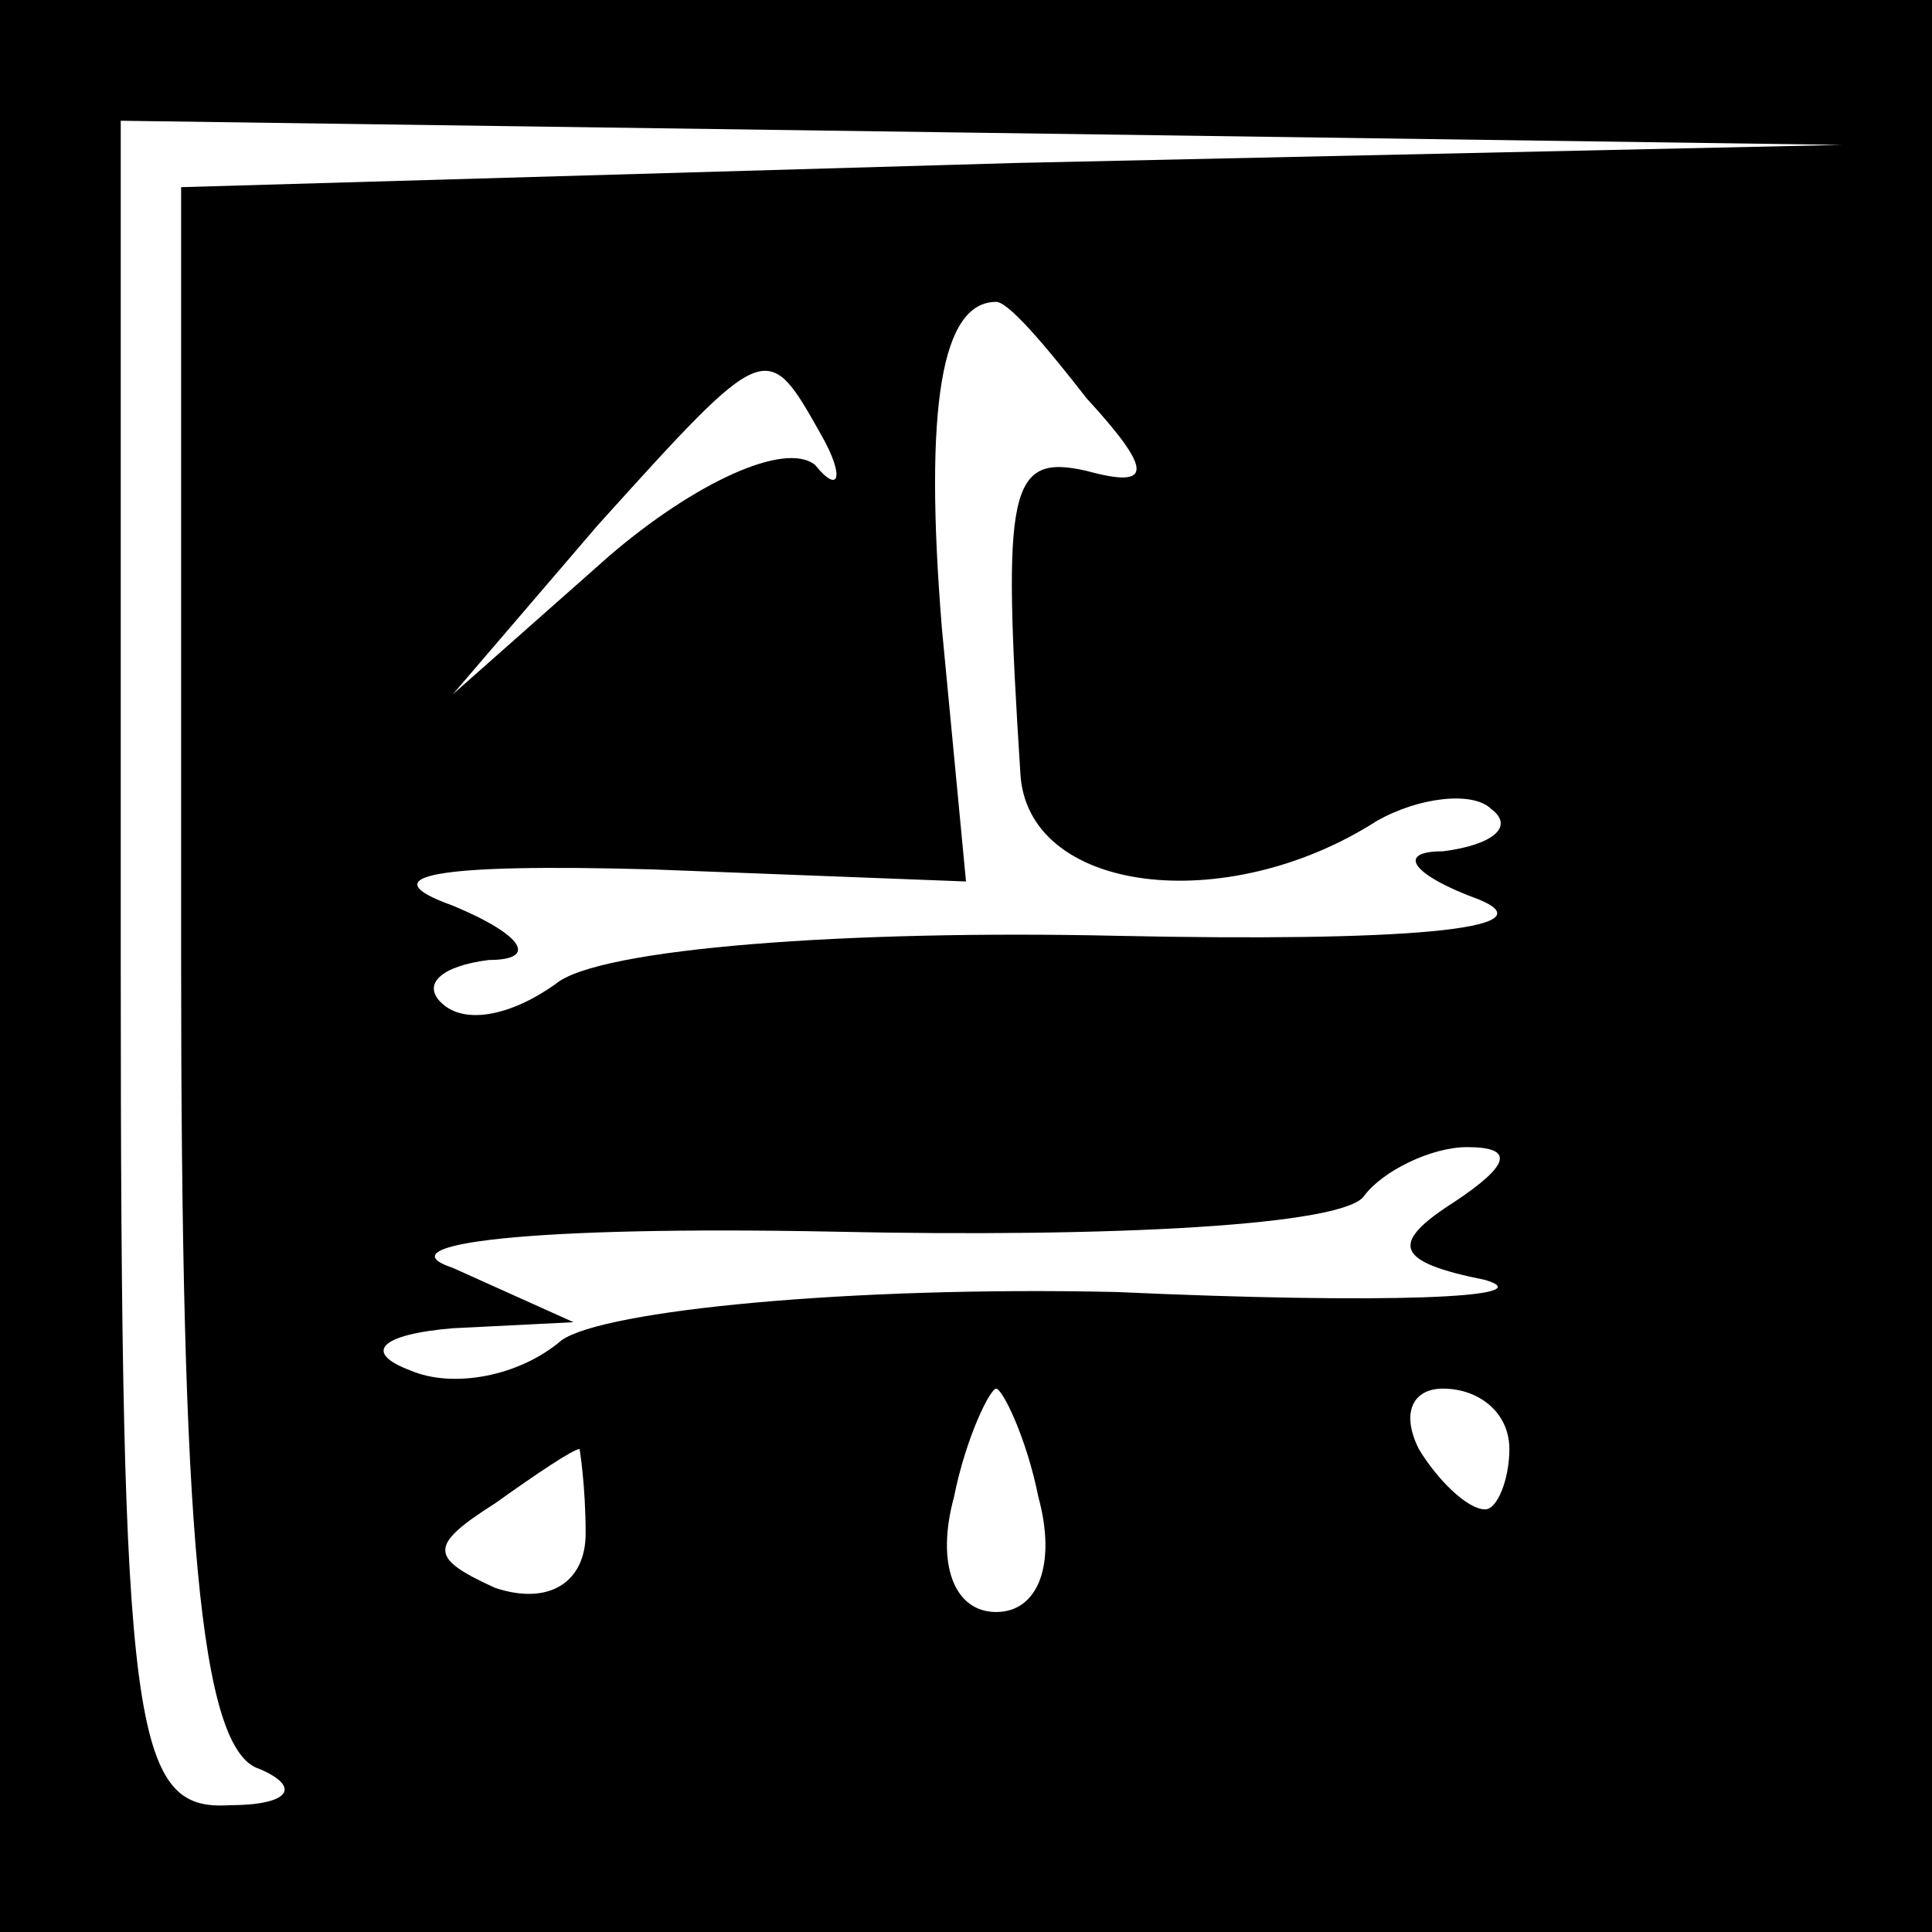 <?xml version="1.0" standalone="no"?>
<!DOCTYPE svg PUBLIC "-//W3C//DTD SVG 20010904//EN"
 "http://www.w3.org/TR/2001/REC-SVG-20010904/DTD/svg10.dtd">
<svg version="1.0" xmlns="http://www.w3.org/2000/svg"
 width="32pt" height="32pt" viewBox="0 0 32 32"
 preserveAspectRatio="xMidYMid meet">
<rect x="0" y="0" width="32" height="32" fill="#808080" stroke="none"/>
<g transform="translate(0,32) scale(0.1,-0.1)"
fill="#000000" stroke="none">
<path fill="#000000" stroke="none" d="M0 160 l0 -160 160 0 160 0 0 160 0
160 -160 0 -160 0 0 -160z"/>
<path fill="#ffffff" stroke="none" d="M168 293 l-138 -4 0 -128 c0 -94 3
-131 13 -134 7 -3 5 -6 -5 -6 -16 -1 -18 12 -18 139 l0 140 143 -2 142 -2
-137 -3z"/>
<path fill="#ffffff" stroke="none" d="M180 254 c11 -12 11 -15 0 -12 -13 3
-14 -3 -11 -50 1 -20 34 -24 59 -8 7 4 16 5 19 2 4 -3 0 -6 -8 -7 -8 0 -5 -4
6 -8 12 -5 -13 -7 -60 -6 -44 1 -86 -2 -93 -8 -7 -5 -15 -7 -19 -3 -3 3 0 6 8
7 8 0 6 4 -6 9 -14 5 -3 7 33 6 l52 -2 -4 42 c-3 37 0 54 9 54 2 0 8 -7 15
-16z"/>
<path fill="#ffffff" stroke="none" d="M136 248 c4 -7 3 -10 -1 -5 -5 4 -20
-3 -34 -15 l-26 -23 24 28 c28 31 28 31 37 15z"/>
<path fill="#ffffff" stroke="none" d="M241 121 c-11 -7 -10 -10 5 -13 10 -3
-17 -4 -61 -2 -44 1 -85 -3 -92 -8 -7 -6 -18 -8 -25 -5 -8 3 -5 6 7 7 l20 1
-20 9 c-12 4 13 7 63 6 46 -1 85 1 88 6 3 4 11 8 17 8 8 0 7 -3 -2 -9z"/>
<path fill="#ffffff" stroke="none" d="M172 72 c3 -11 0 -19 -7 -19 -7 0 -10
8 -7 19 2 10 6 18 7 18 1 0 5 -8 7 -18z"/>
<path fill="#ffffff" stroke="none" d="M250 80 c0 -5 -2 -10 -4 -10 -3 0 -8 5
-11 10 -3 6 -1 10 4 10 6 0 11 -4 11 -10z"/>
<path fill="#ffffff" stroke="none" d="M97 66 c0 -8 -6 -12 -15 -9 -11 5 -11
7 0 14 7 5 13 9 14 9 0 0 1 -6 1 -14z"/>
</g>
</svg>
